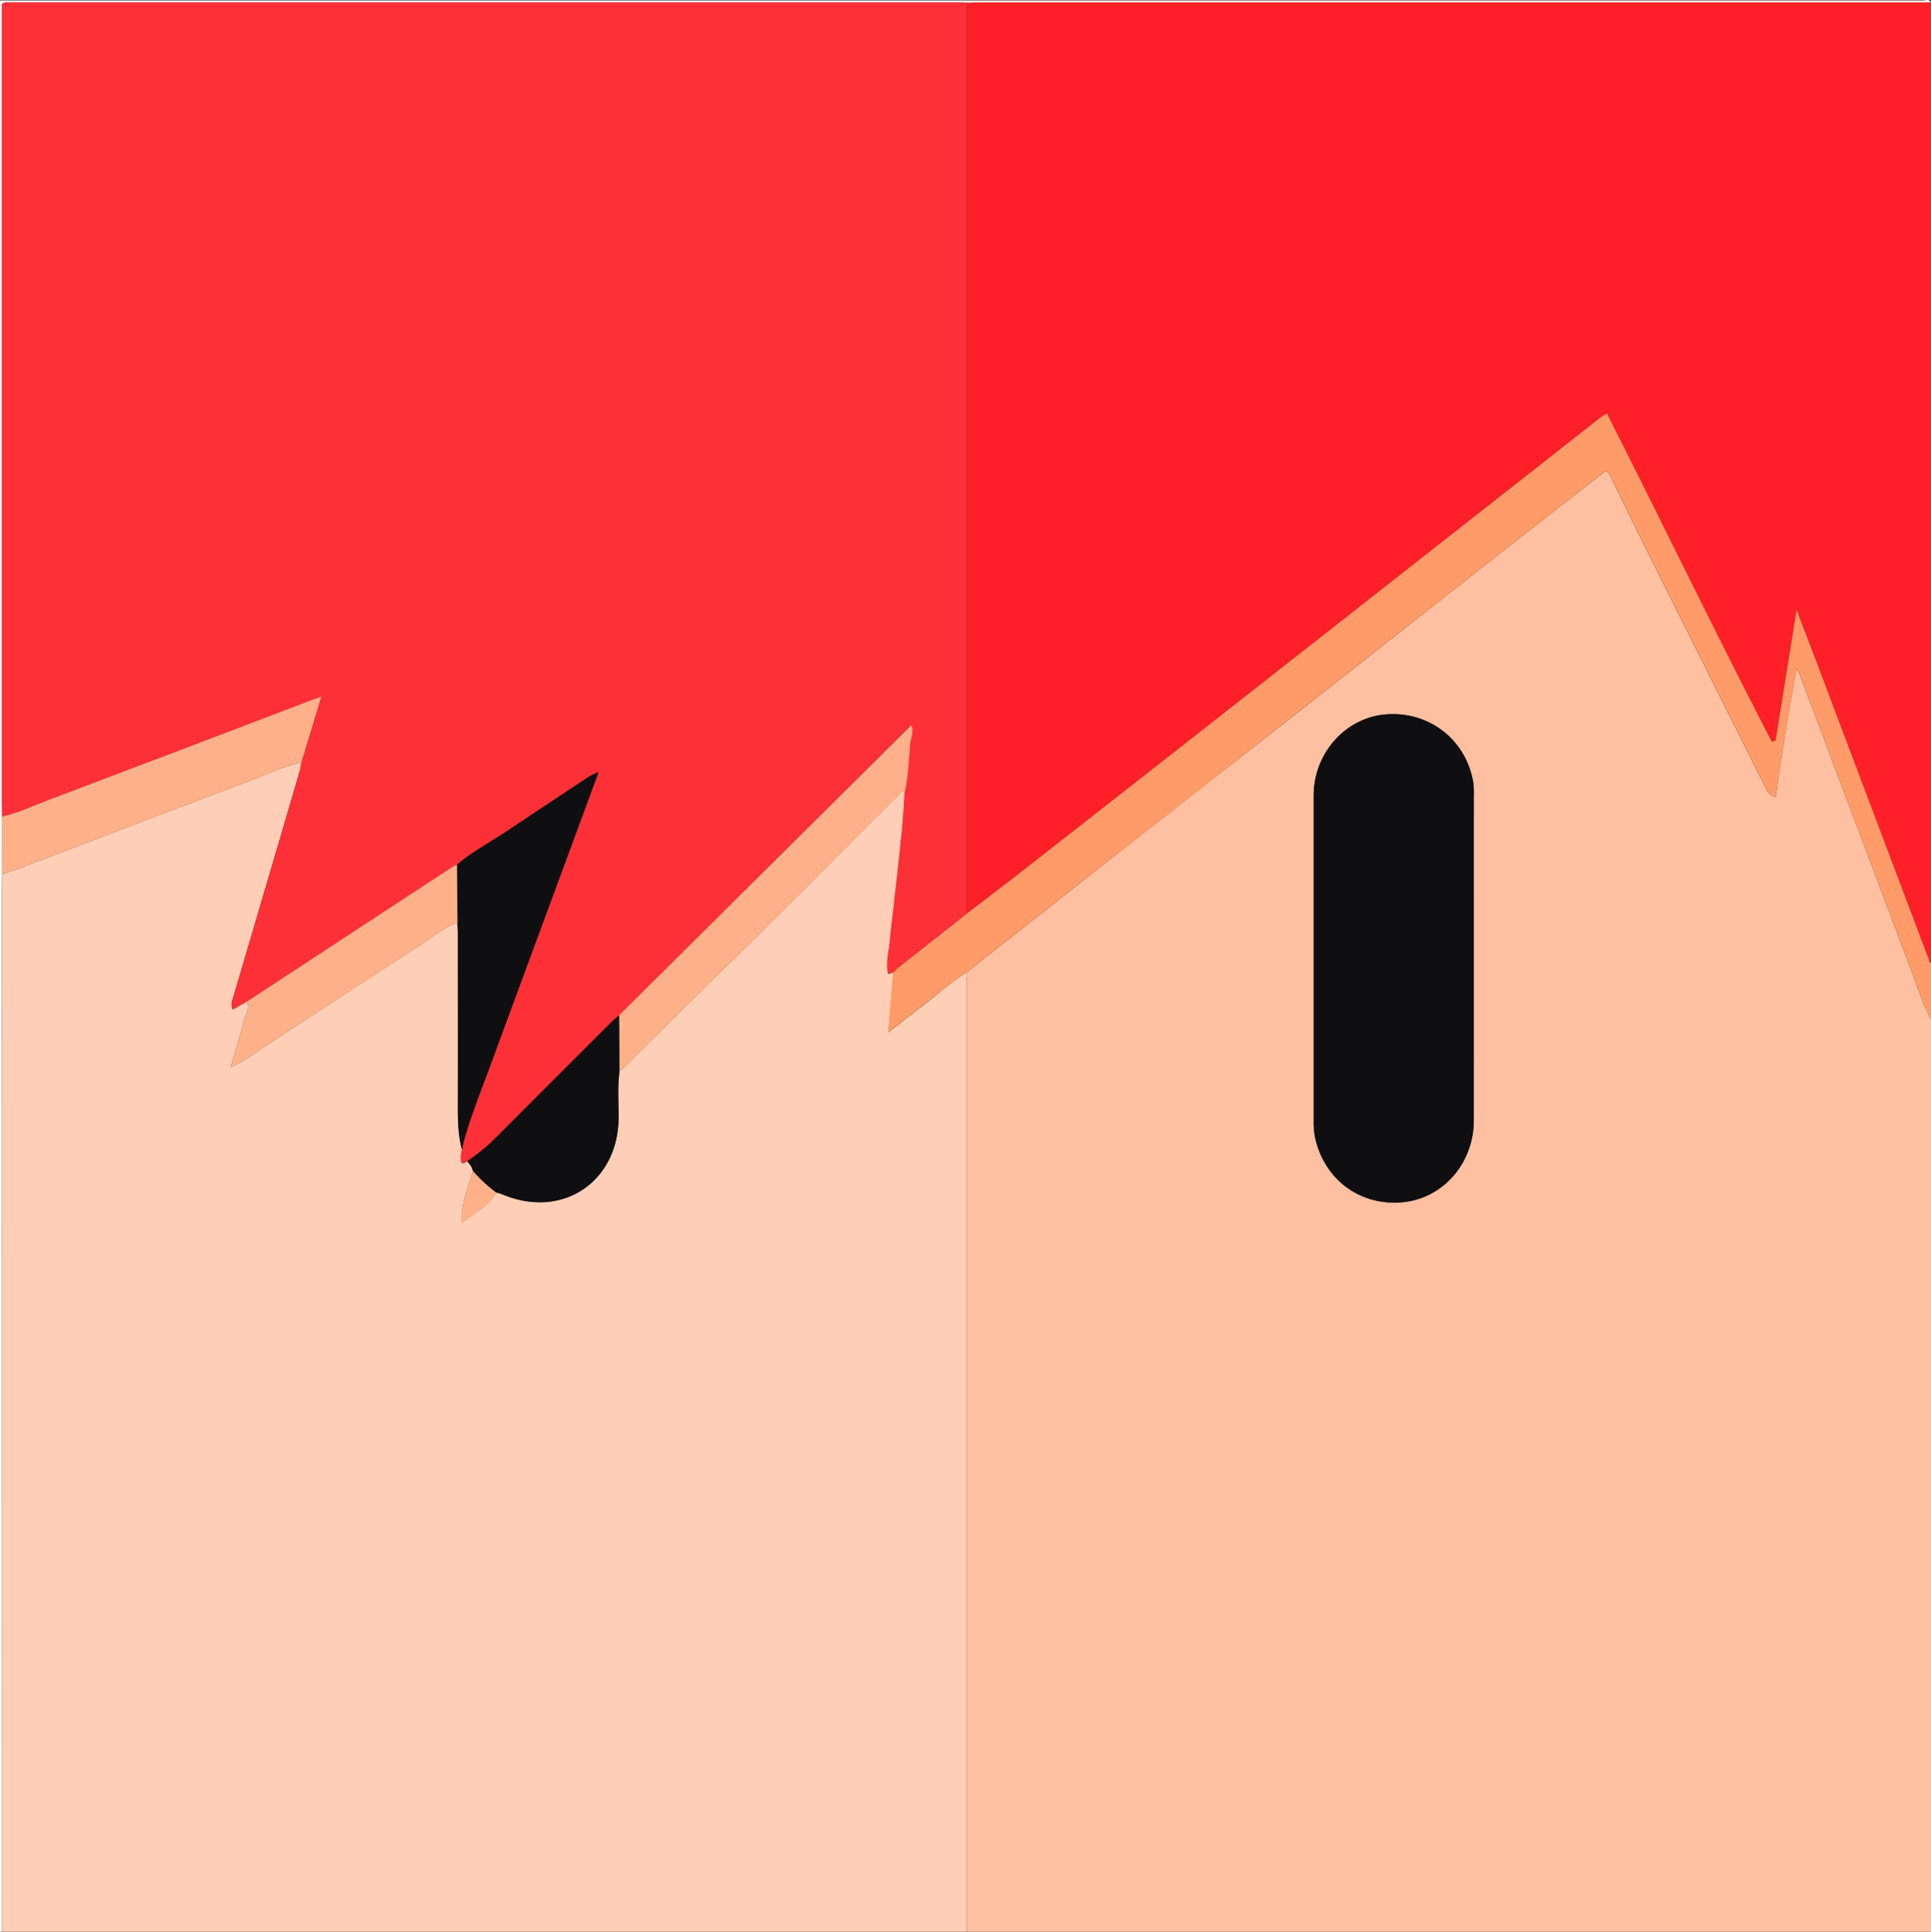 <svg xmlns="http://www.w3.org/2000/svg" viewBox="0 0 750.76 750.98"><rect x="0" y="0" width="750.76" height="750.98" fill="#333333" stroke="none"/><defs><style>.cls-1{fill:#fec0a0;}.cls-2{fill:#fecfb6;}.cls-3{fill:#fe2026;}.cls-4{fill:#fe9b69;}.cls-5{fill:#fefefe;}.cls-6{fill:#0f0f11;}.cls-7{fill:#fe3037;}.cls-8{fill:#feb189;}</style></defs><title>Fichier 2</title><g id="Calque_2" data-name="Calque 2"><g id="Calque_1-2" data-name="Calque 1"><path class="cls-1" d="M751,396.25V751H376q0-186.46,0-372.91,25.12-19.79,50.24-39.58,29.88-23.44,59.83-46.78,36.06-28.28,72.06-56.65,27.07-21.26,54.18-42.47c4.08-3.19,8.2-6.34,12.13-9.37,1.6.73,1.87,1.9,2.35,2.88,5.19,10.53,10.28,21.11,15.53,31.61q22.19,44.42,44.5,88.77a5.9,5.9,0,0,0,3.82,3.5c2.23-16.69,5-33.06,8.06-50a14.25,14.25,0,0,1,1,1.63q21.92,58.17,43.87,116.33C745.93,384.08,747.79,390.44,751,396.25ZM573.25,373q0-31.68,0-63.35A32.68,32.68,0,0,0,573,304c-2.94-16.68-17.35-27.68-34.23-26.21C523.22,279.19,511,293,511,309.3q0,63.35,0,126.7a29.55,29.55,0,0,0,.47,5.95c3.46,16.68,17.7,27.17,34.4,25.44,15.59-1.62,27.35-15.27,27.36-31.79Q573.27,404.31,573.25,373Z" transform="translate(-0.24 -0.06)"/><path class="cls-2" d="M376,378.09q0,186.46,0,372.91H1Q1,547.9,1,344.81c0-1.62.06-3.24.1-4.87,2.23-.77,4.49-1.48,6.7-2.32C37.41,326.37,67,315,96.65,303.89c6.86-2.58,13.5-5.85,20.74-7.39a19.52,19.52,0,0,1-.4,2.57q-13.11,44.7-26.28,89.38a5,5,0,0,0,0,4.07l5.48-3.09c1.38,3-.72,5.46-1.35,8.09-1.35,5.61-3.11,11.11-4.92,17.44,4.69-2,7.89-4.52,11.3-6.76,20.1-13.19,40.16-26.42,60.39-39.41,5.42-3.48,10.4-7.72,16.49-10.14.06,1.36.18,2.73.18,4.09,0,22.42,0,44.85,0,67.27,0,5.75.09,11.45,1.6,17a9.86,9.86,0,0,0-.22,5.05c1.13.51,1.55-.3,2.17-.58a7.16,7.16,0,0,1,2.3,3.76c-1.73,6.32-4.74,12.39-4.3,20.09,5.24-3.92,10.38-6.53,13.36-11.71a15.2,15.2,0,0,1,2.13.58c23.26,10,45.36-4.51,45.44-29.84,0-6-.48-11.95.36-17.9.57-.48,1.19-.92,1.71-1.44q22.83-22.73,45.84-45.26c20.29-19.81,40.17-40,60.28-60,.84-.84,1.32-2.58,3.15-2-.34,4.71-.58,9.43-1,14.13-.86,8.62-1.83,17.23-2.78,25.84-.67,6-1.48,12-2,18.07-.4,4.23-1.64,8.44-.68,12.87l2-.63-2,23.32c4.89-3.76,9.24-7.18,13.66-10.51C364.78,386.66,370,381.81,376,378.09Z" transform="translate(-0.24 -0.06)"/><path class="cls-3" d="M751,1V374.5c-.82-.37-.75-1.23-1-1.9Q727.48,313,705,253.49c-1.95-5.15-3.94-10.27-6.27-16.33l-8.15,50.76-1.46.49c-21.86-42.21-42.52-85-64.1-127.58a24.13,24.13,0,0,0-2.5,1.48q-26.63,20.89-53.23,41.81-44,34.53-88,69.05-41.2,32.31-82.44,64.57c-7.55,5.9-15.2,11.67-22.81,17.5,0-.88,0-1.75,0-2.62q0-175.75,0-351.5c1.5,0,3-.12,4.49-.12Z" transform="translate(-0.24 -0.06)"/><path class="cls-4" d="M376.05,355.25c7.61-5.83,15.26-11.6,22.81-17.5q41.25-32.25,82.44-64.57,44-34.5,88-69.05,26.62-20.9,53.23-41.81a24.13,24.13,0,0,1,2.5-1.48c21.57,42.54,42.23,85.37,64.1,127.58l1.46-.49,8.15-50.76c2.33,6.06,4.33,11.18,6.27,16.33Q727.49,313,750,372.6c.25.67.19,1.53,1,1.9v21.75c-3.21-5.81-5.07-12.17-7.41-18.33q-22-58.13-43.87-116.33a14.25,14.25,0,0,0-1-1.63c-3,17-5.83,33.36-8.06,50a5.9,5.9,0,0,1-3.82-3.5q-22.31-44.35-44.5-88.77c-5.25-10.5-10.34-21.08-15.53-31.61-.48-1-.76-2.15-2.35-2.88-3.93,3-8.05,6.17-12.13,9.37q-27.1,21.22-54.18,42.47-36,28.31-72.06,56.65-29.88,23.44-59.83,46.78Q401.08,358.25,376,378.09c-6,3.72-11.22,8.57-16.86,12.81-4.43,3.32-8.78,6.74-13.66,10.51l2-23.32c.62-.6,1.19-1.25,1.86-1.78Q362.7,365.76,376.05,355.25Z" transform="translate(-0.24 -0.06)"/><path class="cls-5" d="M751,1H380.5c-1.5,0-3,.08-4.49.12-.87,0-1.74-.12-2.62-.12Q188.92,1,4.45,1C3.38,1,2.21.66,1,1.6,1,2.93,1,4.42,1,5.9Q1,156.06,1,306.23c0,3.75,0,7.5.06,11.25l0,22.46c0,1.62-.1,3.24-.1,4.87Q1,547.9,1,751c-.23-.16-.78.38-.76-.38,0-1,0-2,0-3V.25q373.69,0,747.38,0C748.72.3,750.17-.57,751,1Z" transform="translate(-0.24 -0.06)"/><path class="cls-6" d="M573.25,373q0,31.3,0,62.6c0,16.52-11.77,30.16-27.36,31.79-16.7,1.74-30.94-8.76-34.4-25.44A29.55,29.55,0,0,1,511,436q0-63.35,0-126.7c0-16.31,12.21-30.11,27.74-31.47C555.63,276.36,570,287.37,573,304a32.68,32.68,0,0,1,.26,5.61Q573.26,341.33,573.25,373Z" transform="translate(-0.24 -0.06)"/><path class="cls-7" d="M1.07,317.47C1,313.73,1,310,1,306.23Q1,156.06,1,5.9c0-1.48,0-3,0-4.3C2.21.66,3.38,1,4.45,1Q188.92,1,373.4,1c.87,0,1.74.08,2.62.12q0,175.75,0,351.5c0,.87,0,1.75,0,2.62q-13.34,10.53-26.68,21.06c-.67.53-1.24,1.18-1.86,1.78l-2,.63c-1-4.43.28-8.65.68-12.87.56-6,1.38-12,2-18.07,1-8.61,1.93-17.22,2.78-25.84.47-4.7.7-9.42,1-14.13,1.31-6.17,1.52-12.47,2.07-18.71.19-2.19,1.43-4.43.48-7.17L240.91,394.76c-1.1,1-2.25,1.95-3.3,3q-22.35,22.33-44.68,44.69a74.06,74.06,0,0,1-11.12,9.1c-.61.29-1,1.1-2.17.58a9.86,9.86,0,0,1,.22-5.05,30.13,30.13,0,0,1,.87-3.95c2.89-10.13,6.85-19.88,10.47-29.75q15.29-41.67,30.75-83.28c3.62-9.8,7.22-19.62,11-29.85A31.82,31.82,0,0,0,229.2,302q-15.79,10.42-31.53,20.93c-6.6,4.41-13.66,8.12-19.76,13.28a17.62,17.62,0,0,0-2,1q-39.87,26.1-79.73,52.23l-5.48,3.1a5,5,0,0,1,0-4.07q13.19-44.68,26.28-89.38a19.5,19.5,0,0,0,.4-2.57l7.76-25.63c-1.9.68-2.93,1-3.94,1.42q-51,19.37-102,38.72C13.22,313.27,7.4,316.1,1.07,317.47Z" transform="translate(-0.24 -0.06)"/><path class="cls-6" d="M177.91,336.22c6.09-5.16,13.16-8.88,19.76-13.28Q213.4,312.43,229.2,302a31.82,31.82,0,0,1,3.73-1.76c-3.76,10.24-7.36,20-11,29.85q-15.38,41.64-30.75,83.28c-3.62,9.87-7.59,19.61-10.47,29.75a30.13,30.13,0,0,0-.87,3.95c-1.51-5.59-1.62-11.3-1.6-17,.07-22.42,0-44.85,0-67.27,0-1.36-.12-2.73-.18-4.09Z" transform="translate(-0.24 -0.06)"/><path class="cls-8" d="M1.07,317.47c6.33-1.37,12.15-4.2,18.16-6.47q51-19.28,102-38.72c1-.39,2-.74,3.94-1.42l-7.76,25.63c-7.24,1.53-13.87,4.81-20.74,7.39C67,315,37.41,326.37,7.8,337.62c-2.21.84-4.47,1.55-6.7,2.32Q1.08,328.71,1.07,317.47Z" transform="translate(-0.24 -0.06)"/><path class="cls-8" d="M240.91,394.76,354.62,281.91c1,2.74-.28,5-.48,7.17-.55,6.25-.76,12.55-2.07,18.71-1.83-.58-2.3,1.16-3.15,2-20.11,20-40,40.21-60.28,60q-23,22.51-45.84,45.26c-.53.52-1.14,1-1.71,1.44Z" transform="translate(-0.24 -0.06)"/><path class="cls-6" d="M240.91,394.76l.18,21.77c-.83,6-.34,11.93-.36,17.9-.08,25.33-22.18,39.87-45.44,29.84a15.29,15.29,0,0,0-2.13-.58,59.13,59.13,0,0,1-9.06-8.39,7.16,7.16,0,0,0-2.3-3.76,74.08,74.08,0,0,0,11.12-9.1q22.31-22.37,44.68-44.69C238.66,396.71,239.8,395.76,240.91,394.76Z" transform="translate(-0.24 -0.06)"/><path class="cls-8" d="M177.91,336.22l.19,22.44c-6.08,2.41-11.06,6.66-16.49,10.14-20.23,13-40.29,26.22-60.39,39.41-3.4,2.23-6.61,4.78-11.3,6.76,1.82-6.33,3.57-11.83,4.92-17.44.63-2.64,2.73-5.11,1.35-8.09q39.86-26.12,79.73-52.23A17.62,17.62,0,0,1,177.91,336.22Z" transform="translate(-0.24 -0.06)"/><path class="cls-8" d="M184.11,455.3a59.13,59.13,0,0,0,9.06,8.39c-3,5.18-8.11,7.79-13.36,11.71C179.37,467.68,182.38,461.62,184.11,455.3Z" transform="translate(-0.24 -0.06)"/></g></g></svg>